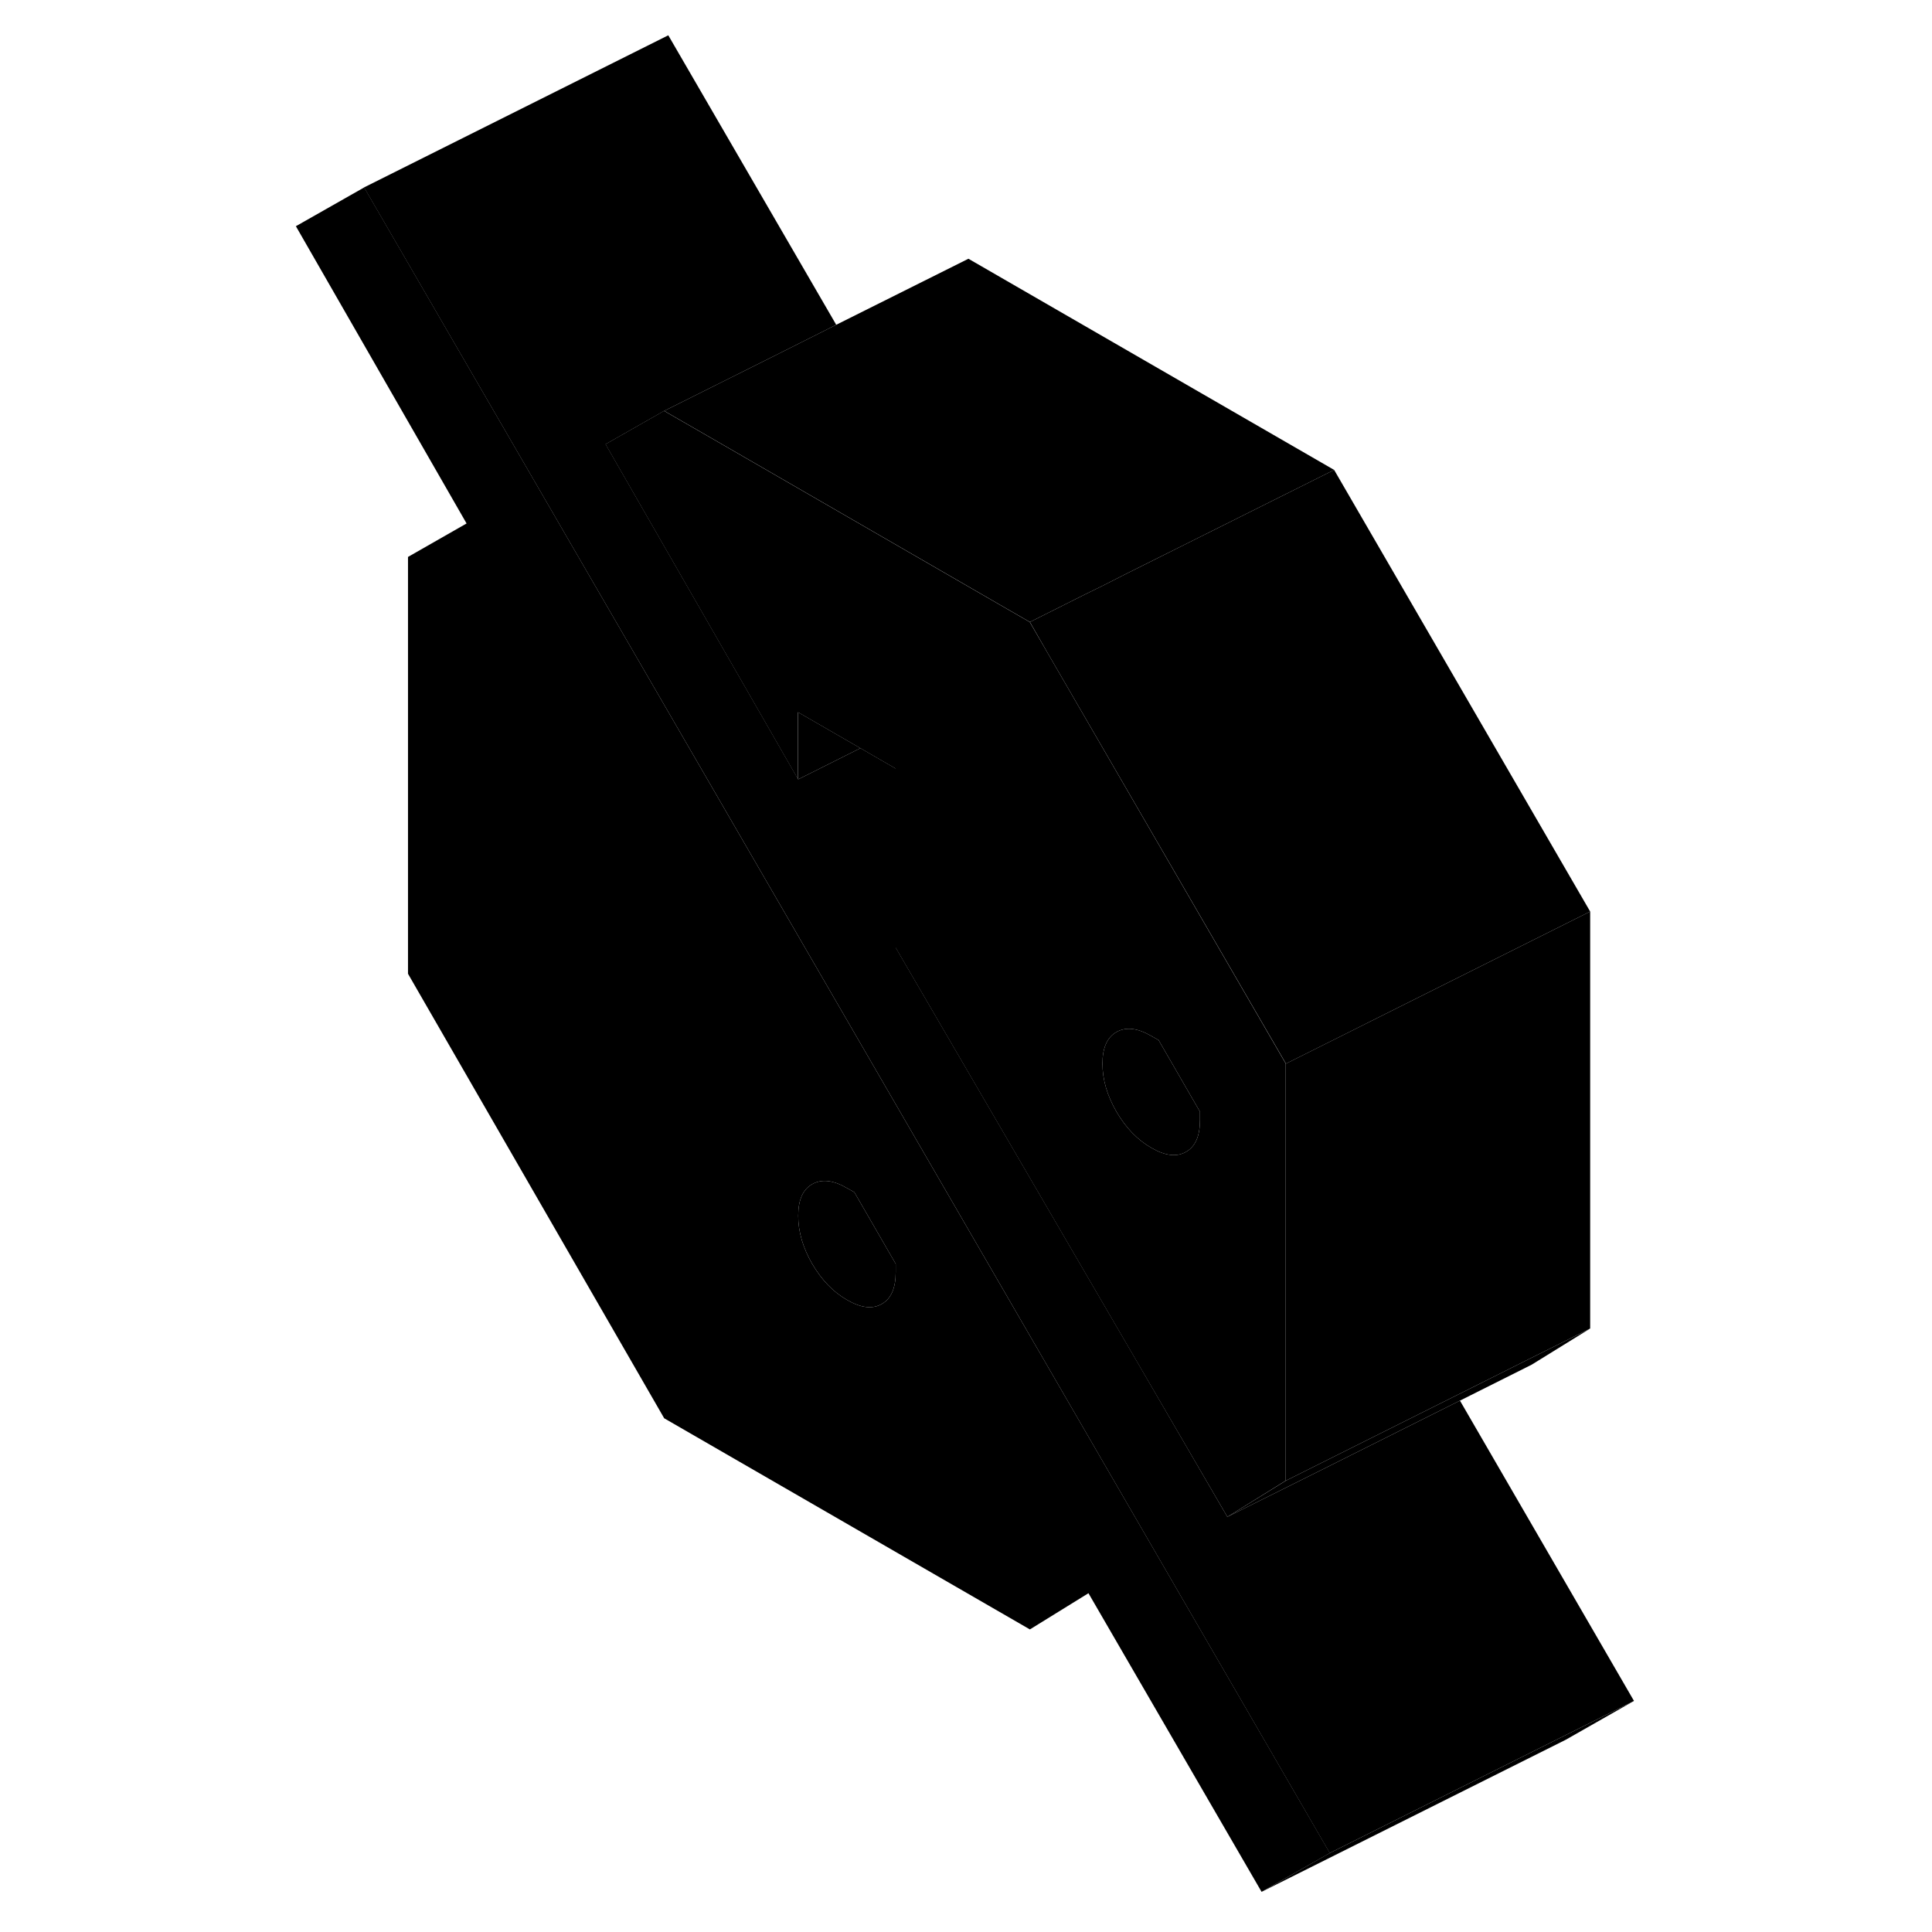 <svg width="24" height="24" viewBox="0 0 93 127" xmlns="http://www.w3.org/2000/svg" stroke-width="1px" stroke-linecap="round" stroke-linejoin="round">
    <path d="M48.75 84.44L29.82 51.78L6.94 12.32L2.45 14.87L13.67 34.41L9.82 36.61V64.01L26.66 93.23L50.7 107.11L54.55 104.73L65.93 124.36L70.42 121.81L48.75 84.44ZM41.88 83.63C41.88 84.67 41.58 85.37 40.96 85.72C40.35 86.07 39.59 85.98 38.68 85.45C37.77 84.93 37.01 84.14 36.39 83.08C35.78 82.02 35.47 80.97 35.47 79.92C35.47 78.87 35.78 78.19 36.39 77.84C37.01 77.49 37.77 77.57 38.68 78.1L39.16 78.37L41.88 83.08V83.63Z" class="pr-icon-iso-solid-stroke" stroke-linejoin="round"/>
    <path d="M41.88 83.079V83.629C41.88 84.669 41.58 85.37 40.96 85.719C40.35 86.07 39.59 85.98 38.68 85.45C37.77 84.93 37.01 84.139 36.39 83.079C35.78 82.019 35.47 80.969 35.47 79.919C35.47 78.87 35.78 78.189 36.39 77.84C37.01 77.49 37.77 77.57 38.68 78.1L39.16 78.37L41.88 83.079Z" class="pr-icon-iso-solid-stroke" stroke-linejoin="round"/>
    <path d="M51.91 42.999L50.69 40.889L48.59 39.679L29.81 28.829L26.65 27.009L22.8 29.2L29.81 41.4L35.46 51.23V46.819L39.55 49.179L41.87 50.52V62.289L57.84 89.689L63.68 99.71L67.52 97.329V69.919L51.91 42.999ZM61.88 73.629C61.88 74.669 61.58 75.37 60.96 75.719C60.35 76.07 59.59 75.98 58.68 75.45C57.77 74.93 57.01 74.139 56.39 73.079C55.78 72.019 55.47 70.969 55.47 69.919C55.47 68.87 55.78 68.189 56.39 67.84C57.01 67.49 57.77 67.57 58.68 68.1L59.16 68.37L61.88 73.079V73.629Z" class="pr-icon-iso-solid-stroke" stroke-linejoin="round"/>
    <path d="M61.88 73.079V73.629C61.88 74.669 61.58 75.37 60.96 75.719C60.35 76.07 59.59 75.98 58.68 75.45C57.77 74.93 57.01 74.139 56.39 73.079C55.78 72.019 55.47 70.969 55.47 69.919C55.47 68.87 55.78 68.189 56.39 67.84C57.01 67.49 57.77 67.57 58.68 68.1L59.16 68.37L61.88 73.079Z" class="pr-icon-iso-solid-stroke" stroke-linejoin="round"/>
    <path d="M87.53 87.33L83.68 89.71L78.97 92.07L69.86 96.63L63.68 99.71L67.53 97.33L69.43 96.38L78.77 91.71L83.48 89.35L87.53 87.33Z" class="pr-icon-iso-solid-stroke" stroke-linejoin="round"/>
    <path d="M90.41 111.81L85.93 114.36L65.93 124.36L70.41 121.81L85.79 114.12L90.41 111.81Z" class="pr-icon-iso-solid-stroke" stroke-linejoin="round"/>
    <path d="M90.41 111.81L85.79 114.12L70.41 121.81L48.75 84.44L29.82 51.78L6.93 12.32L26.93 2.32L37.97 21.35L33.27 23.71L26.66 27.01L22.81 29.2L29.82 41.4L35.47 51.23L39.56 49.18L41.88 50.52V62.29L57.85 89.69L63.68 99.71L69.86 96.63L78.97 92.07L90.41 111.81Z" class="pr-icon-iso-solid-stroke" stroke-linejoin="round"/>
    <path d="M87.53 59.919V87.329L83.481 89.35L78.77 91.709L69.43 96.379L67.53 97.329V69.919L87.53 59.919Z" class="pr-icon-iso-solid-stroke" stroke-linejoin="round"/>
    <path d="M70.7 30.89L57.03 37.719L55.47 38.51L54.25 39.109L50.7 40.889L48.6 39.679L29.82 28.829L26.66 27.009L33.27 23.709L37.97 21.349L46.66 17.009L70.7 30.89Z" class="pr-icon-iso-solid-stroke" stroke-linejoin="round"/>
    <path d="M87.53 59.92L67.53 69.92L51.91 43L50.7 40.89L54.25 39.11L55.47 38.51L57.03 37.72L70.7 30.89L87.53 59.92Z" class="pr-icon-iso-solid-stroke" stroke-linejoin="round"/>
    <path d="M39.56 49.18L35.47 51.23V46.82L39.56 49.18Z" class="pr-icon-iso-solid-stroke" stroke-linejoin="round"/>
</svg>